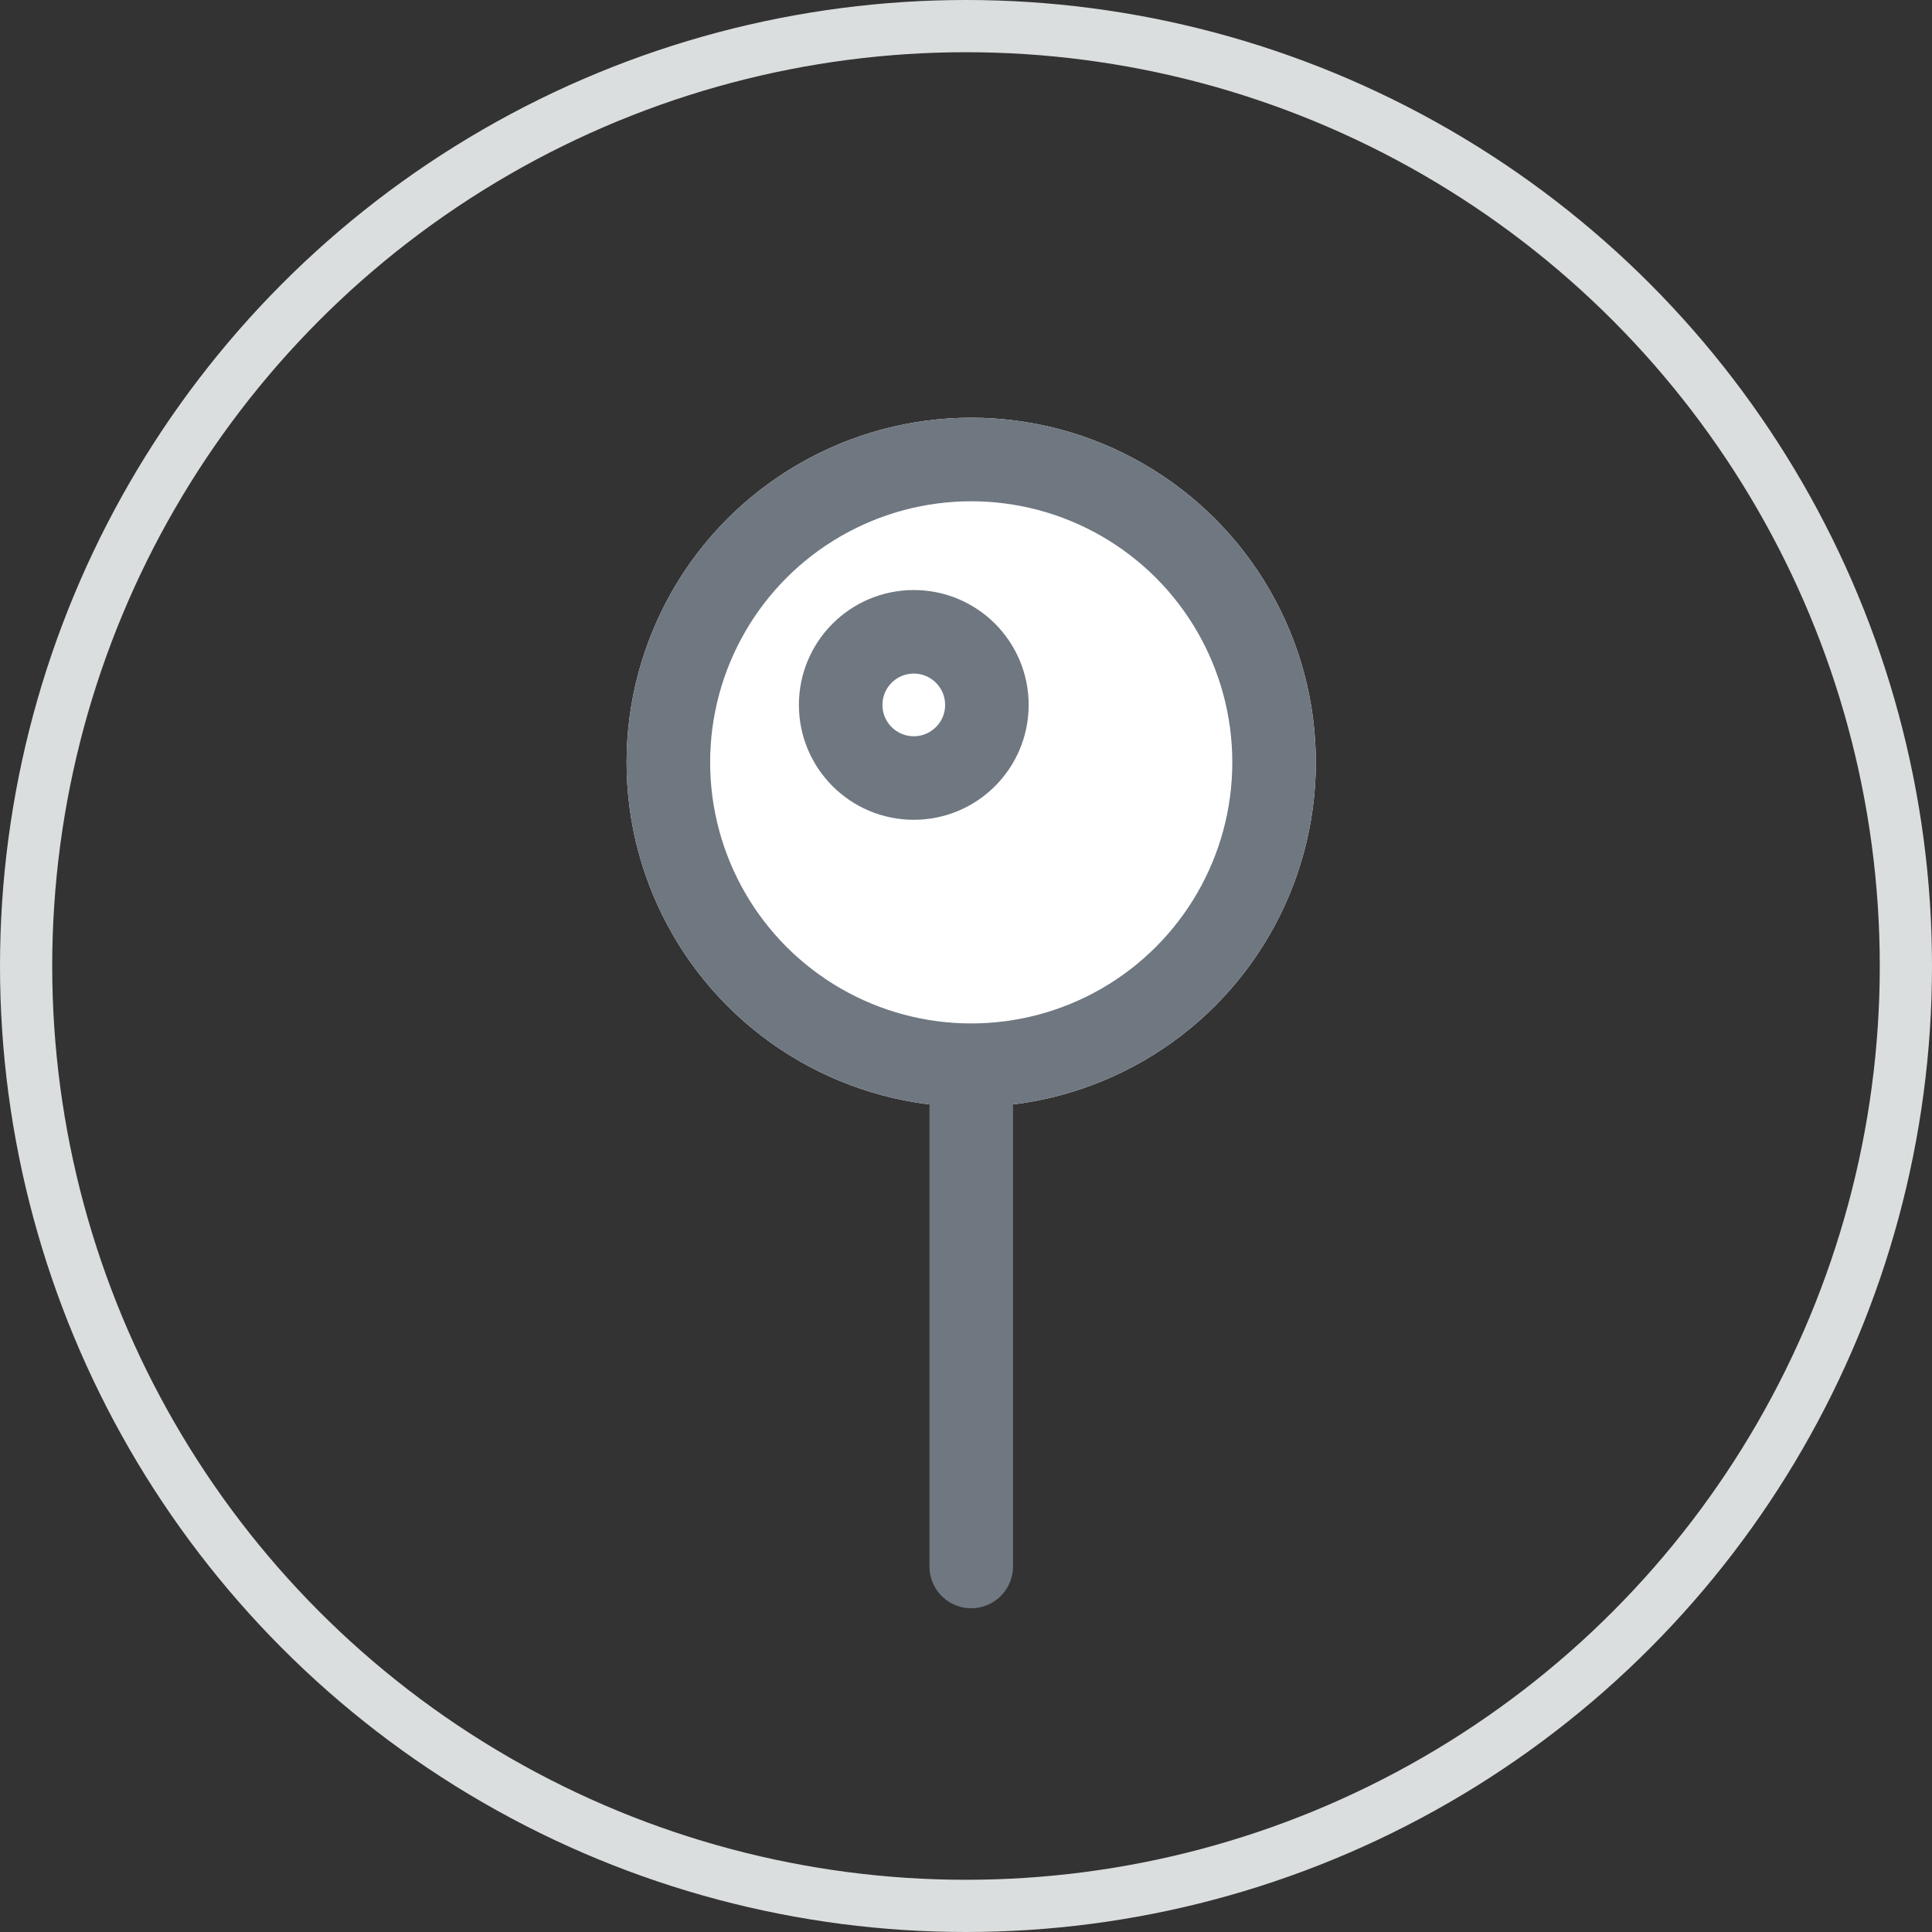 <svg xmlns="http://www.w3.org/2000/svg" width="37" height="37" viewBox="0 0 37 37">
  <rect x="0" y="0" width="37" height="37" fill="#333333" stroke="none"/>
  <g id="Group_1022" data-name="Group 1022" transform="translate(-314 -206)">
    <g id="Ellipse_98" data-name="Ellipse 98" transform="translate(315 207)" fill="none" stroke="#dbdede" stroke-width="1">
      <circle cx="17.5" cy="17.5" r="17.5" stroke="none"/>
      <circle cx="17.5" cy="17.5" r="18" fill="none"/>
    </g>
    <g id="Group_739" data-name="Group 739" transform="translate(53 1)">
      <g id="Ellipse_101" data-name="Ellipse 101" transform="translate(273 213)" fill="#fff" stroke="#6f7780" stroke-width="1.6">
        <circle cx="6.6" cy="6.6" r="6.6" stroke="none"/>
        <circle cx="6.6" cy="6.6" r="5.8" fill="none"/>
      </g>
      <g id="Ellipse_102" data-name="Ellipse 102" transform="translate(276.3 216.3)" fill="#fff" stroke="#6f7780" stroke-width="1.6">
        <circle cx="2.2" cy="2.2" r="2.2" stroke="none"/>
        <circle cx="2.2" cy="2.2" r="1.4" fill="none"/>
      </g>
      <line id="Line_167" data-name="Line 167" y2="8.8" transform="translate(279.6 226.2)" fill="none" stroke="#6f7780" stroke-linecap="round" stroke-width="1.6"/>
    </g>
  </g>
</svg>
